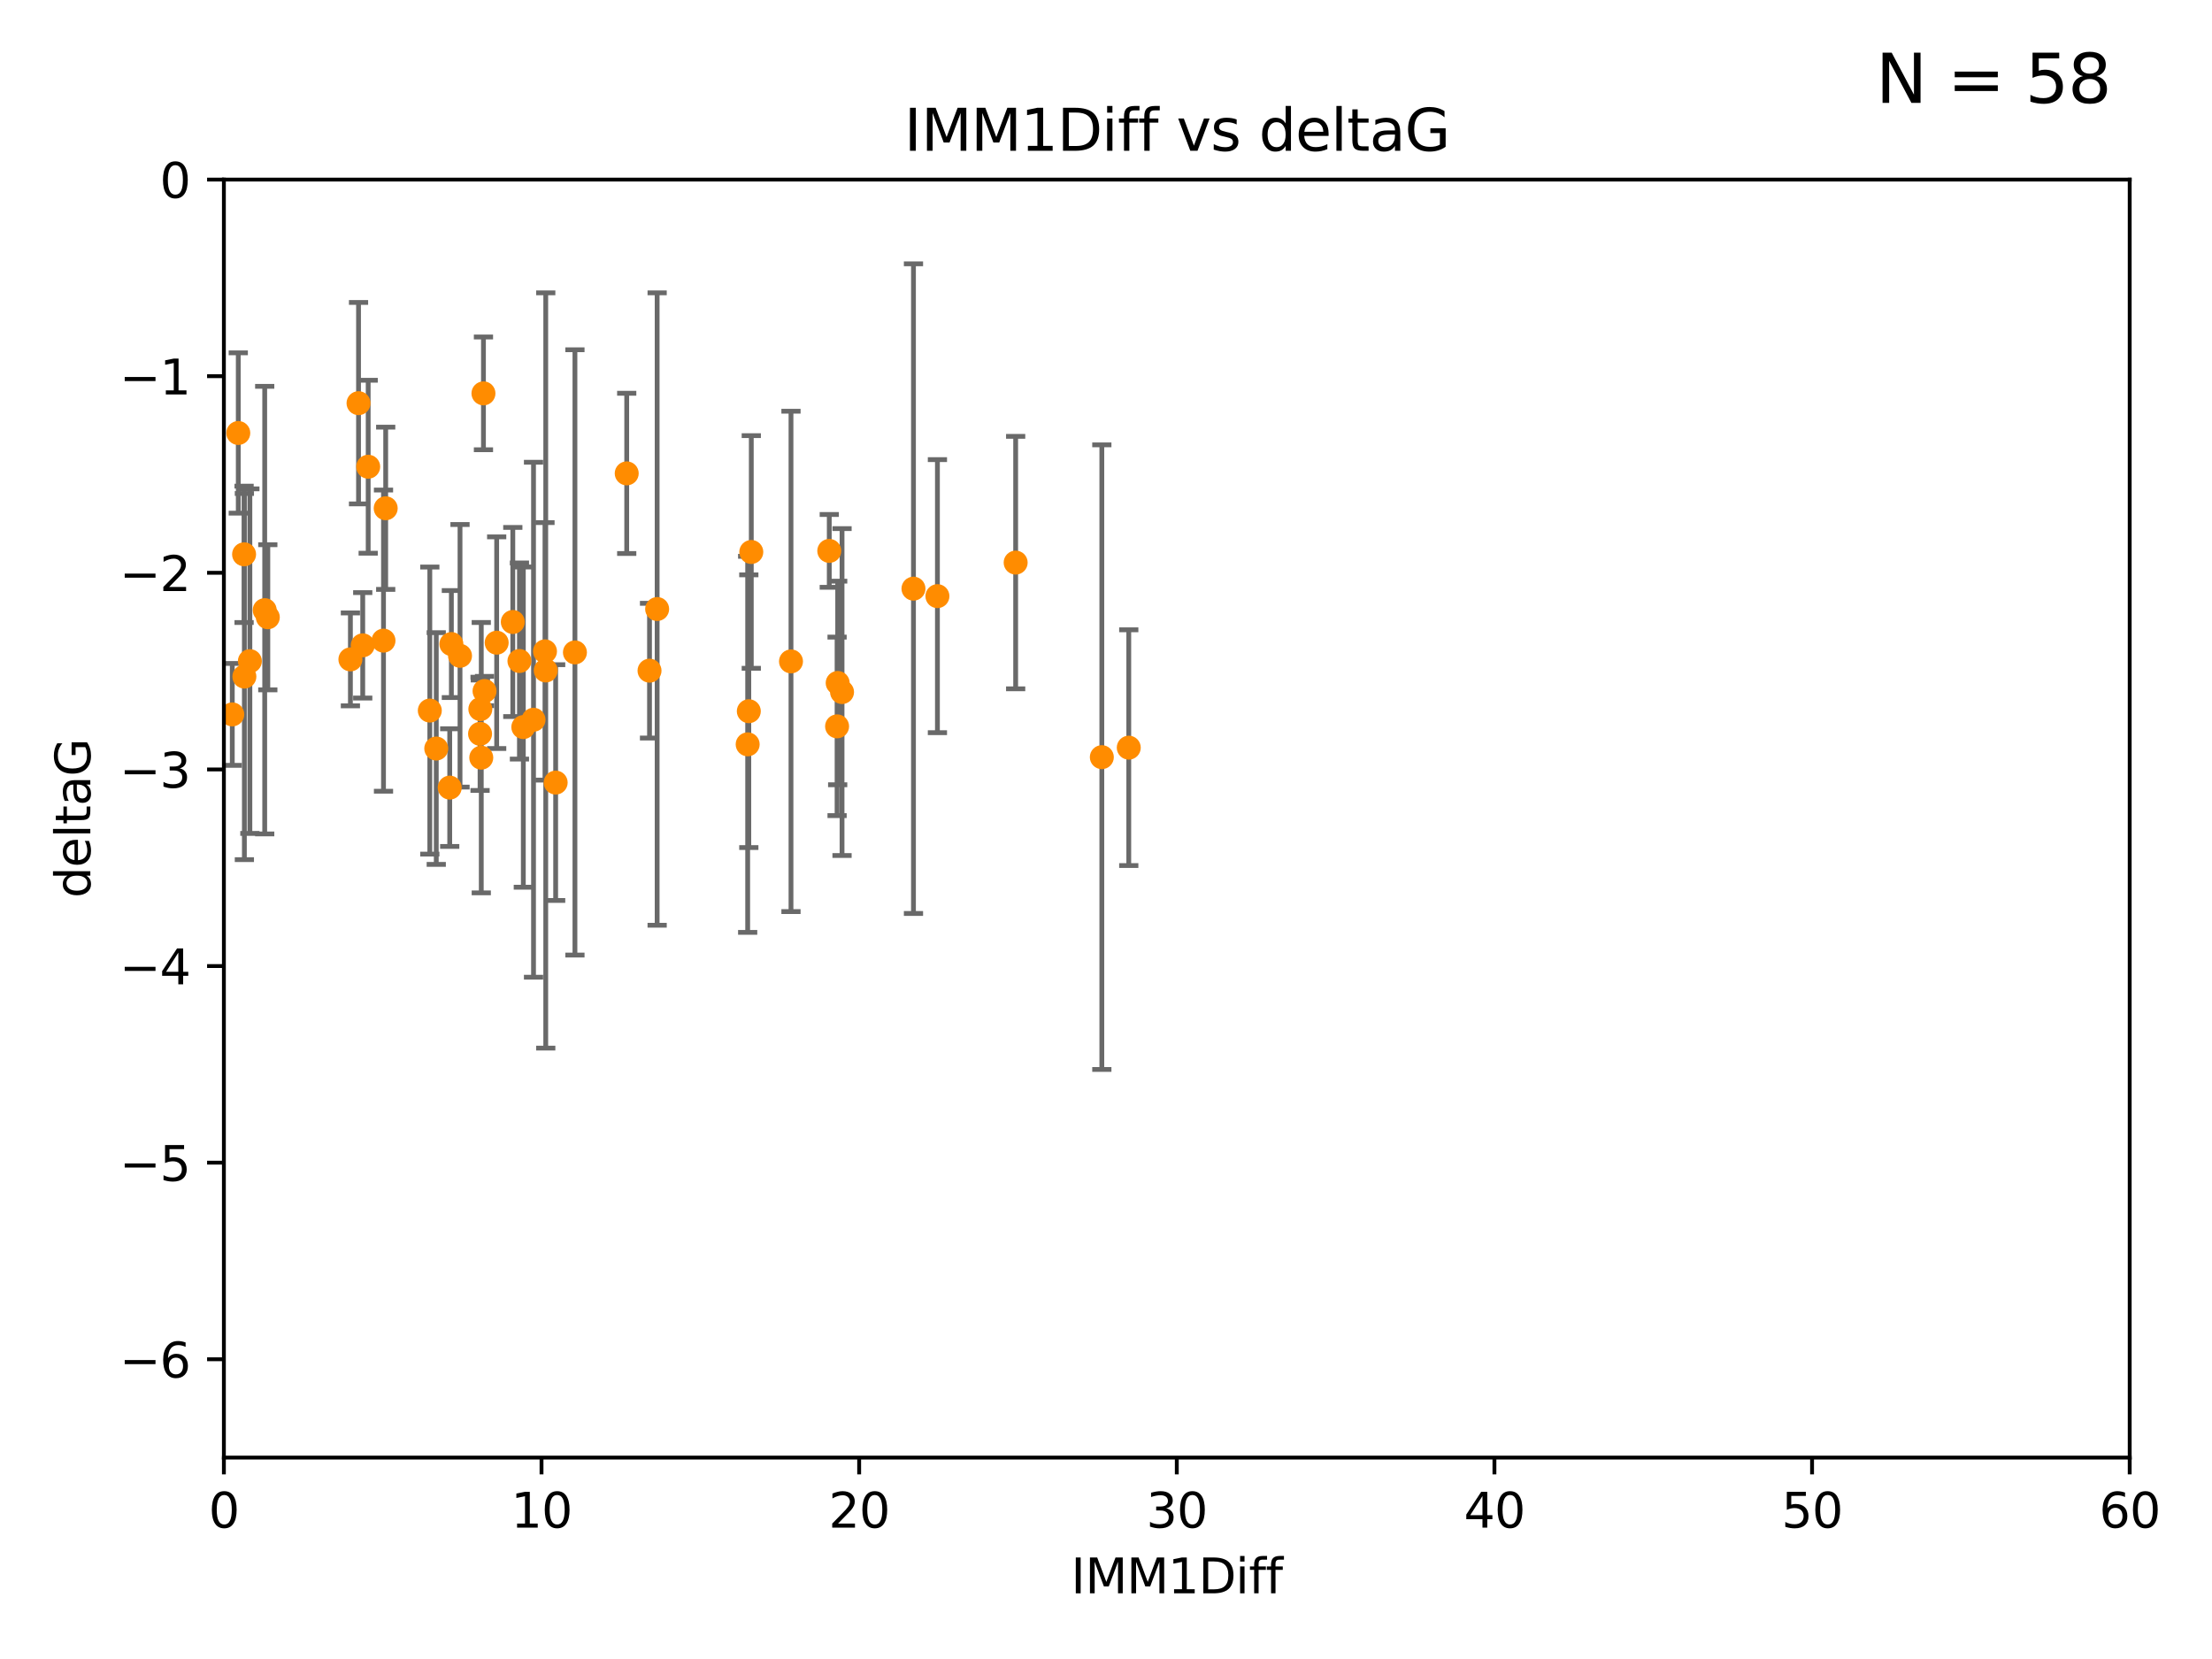 <?xml version="1.0" encoding="utf-8" standalone="no"?>
<!DOCTYPE svg PUBLIC "-//W3C//DTD SVG 1.1//EN"
  "http://www.w3.org/Graphics/SVG/1.1/DTD/svg11.dtd">
<svg xmlns:xlink="http://www.w3.org/1999/xlink" width="460.8pt" height="345.6pt" viewBox="0 0 460.8 345.6" xmlns="http://www.w3.org/2000/svg" version="1.1">
 <defs>
  <style type="text/css">*{stroke-linejoin: round; stroke-linecap: butt}</style>
 </defs>
 <g id="figure_1">
  <g id="patch_1">
   <path d="M 0 345.6 
L 460.8 345.6 
L 460.8 0 
L 0 0 
z
" style="fill: #ffffff"/>
  </g>
  <g id="axes_1">
   <g id="patch_2">
    <path d="M 46.64 303.64 
L 443.655 303.64 
L 443.655 37.411 
L 46.64 37.411 
z
" style="fill: #ffffff"/>
   </g>
   <g id="PathCollection_1">
    <defs>
     <path id="m5d2dff5442" d="M 0 1.118 
C 0.297 1.118 0.581 1 0.791 0.791 
C 1 0.581 1.118 0.297 1.118 0 
C 1.118 -0.297 1 -0.581 0.791 -0.791 
C 0.581 -1 0.297 -1.118 0 -1.118 
C -0.297 -1.118 -0.581 -1 -0.791 -0.791 
C -1 -0.581 -1.118 -0.297 -1.118 0 
C -1.118 0.297 -1 0.581 -0.791 0.791 
C -0.581 1 -0.297 1.118 0 1.118 
z
" style="stroke: #ff8c00"/>
    </defs>
    <g clip-path="url(#pe37914b012)">
     <use xlink:href="#m5d2dff5442" x="48.387" y="148.823" style="fill: #ff8c00; stroke: #ff8c00"/>
     <use xlink:href="#m5d2dff5442" x="50.908" y="140.944" style="fill: #ff8c00; stroke: #ff8c00"/>
     <use xlink:href="#m5d2dff5442" x="72.995" y="137.361" style="fill: #ff8c00; stroke: #ff8c00"/>
     <use xlink:href="#m5d2dff5442" x="20.556" y="90.356" style="fill: #ff8c00; stroke: #ff8c00"/>
     <use xlink:href="#m5d2dff5442" x="55.791" y="128.589" style="fill: #ff8c00; stroke: #ff8c00"/>
     <use xlink:href="#m5d2dff5442" x="79.89" y="133.454" style="fill: #ff8c00; stroke: #ff8c00"/>
     <use xlink:href="#m5d2dff5442" x="36.721" y="122.636" style="fill: #ff8c00; stroke: #ff8c00"/>
     <use xlink:href="#m5d2dff5442" x="113.53" y="135.686" style="fill: #ff8c00; stroke: #ff8c00"/>
     <use xlink:href="#m5d2dff5442" x="28.364" y="144.443" style="fill: #ff8c00; stroke: #ff8c00"/>
     <use xlink:href="#m5d2dff5442" x="26.214" y="114.764" style="fill: #ff8c00; stroke: #ff8c00"/>
     <use xlink:href="#m5d2dff5442" x="50.848" y="115.476" style="fill: #ff8c00; stroke: #ff8c00"/>
     <use xlink:href="#m5d2dff5442" x="35.57" y="125.733" style="fill: #ff8c00; stroke: #ff8c00"/>
     <use xlink:href="#m5d2dff5442" x="95.83" y="136.616" style="fill: #ff8c00; stroke: #ff8c00"/>
     <use xlink:href="#m5d2dff5442" x="43.193" y="139.482" style="fill: #ff8c00; stroke: #ff8c00"/>
     <use xlink:href="#m5d2dff5442" x="29.734" y="85.045" style="fill: #ff8c00; stroke: #ff8c00"/>
     <use xlink:href="#m5d2dff5442" x="23.084" y="80.094" style="fill: #ff8c00; stroke: #ff8c00"/>
     <use xlink:href="#m5d2dff5442" x="100.257" y="157.835" style="fill: #ff8c00; stroke: #ff8c00"/>
     <use xlink:href="#m5d2dff5442" x="74.689" y="83.988" style="fill: #ff8c00; stroke: #ff8c00"/>
     <use xlink:href="#m5d2dff5442" x="76.701" y="97.228" style="fill: #ff8c00; stroke: #ff8c00"/>
     <use xlink:href="#m5d2dff5442" x="136.895" y="126.872" style="fill: #ff8c00; stroke: #ff8c00"/>
     <use xlink:href="#m5d2dff5442" x="89.537" y="148.023" style="fill: #ff8c00; stroke: #ff8c00"/>
     <use xlink:href="#m5d2dff5442" x="55.143" y="127.102" style="fill: #ff8c00; stroke: #ff8c00"/>
     <use xlink:href="#m5d2dff5442" x="41.505" y="114.66" style="fill: #ff8c00; stroke: #ff8c00"/>
     <use xlink:href="#m5d2dff5442" x="80.347" y="105.883" style="fill: #ff8c00; stroke: #ff8c00"/>
     <use xlink:href="#m5d2dff5442" x="75.563" y="134.434" style="fill: #ff8c00; stroke: #ff8c00"/>
     <use xlink:href="#m5d2dff5442" x="135.307" y="139.714" style="fill: #ff8c00; stroke: #ff8c00"/>
     <use xlink:href="#m5d2dff5442" x="94.03" y="134.166" style="fill: #ff8c00; stroke: #ff8c00"/>
     <use xlink:href="#m5d2dff5442" x="109.018" y="151.468" style="fill: #ff8c00; stroke: #ff8c00"/>
     <use xlink:href="#m5d2dff5442" x="49.637" y="90.2" style="fill: #ff8c00; stroke: #ff8c00"/>
     <use xlink:href="#m5d2dff5442" x="100.713" y="81.947" style="fill: #ff8c00; stroke: #ff8c00"/>
     <use xlink:href="#m5d2dff5442" x="100.005" y="152.872" style="fill: #ff8c00; stroke: #ff8c00"/>
     <use xlink:href="#m5d2dff5442" x="42.822" y="122.845" style="fill: #ff8c00; stroke: #ff8c00"/>
     <use xlink:href="#m5d2dff5442" x="52.053" y="137.728" style="fill: #ff8c00; stroke: #ff8c00"/>
     <use xlink:href="#m5d2dff5442" x="108.21" y="137.699" style="fill: #ff8c00; stroke: #ff8c00"/>
     <use xlink:href="#m5d2dff5442" x="175.412" y="144.168" style="fill: #ff8c00; stroke: #ff8c00"/>
     <use xlink:href="#m5d2dff5442" x="90.881" y="155.934" style="fill: #ff8c00; stroke: #ff8c00"/>
     <use xlink:href="#m5d2dff5442" x="119.77" y="135.909" style="fill: #ff8c00; stroke: #ff8c00"/>
     <use xlink:href="#m5d2dff5442" x="164.778" y="137.783" style="fill: #ff8c00; stroke: #ff8c00"/>
     <use xlink:href="#m5d2dff5442" x="115.754" y="163.027" style="fill: #ff8c00; stroke: #ff8c00"/>
     <use xlink:href="#m5d2dff5442" x="93.686" y="164.072" style="fill: #ff8c00; stroke: #ff8c00"/>
     <use xlink:href="#m5d2dff5442" x="113.689" y="139.672" style="fill: #ff8c00; stroke: #ff8c00"/>
     <use xlink:href="#m5d2dff5442" x="130.556" y="98.614" style="fill: #ff8c00; stroke: #ff8c00"/>
     <use xlink:href="#m5d2dff5442" x="103.466" y="133.882" style="fill: #ff8c00; stroke: #ff8c00"/>
     <use xlink:href="#m5d2dff5442" x="100.94" y="143.954" style="fill: #ff8c00; stroke: #ff8c00"/>
     <use xlink:href="#m5d2dff5442" x="156.507" y="114.987" style="fill: #ff8c00; stroke: #ff8c00"/>
     <use xlink:href="#m5d2dff5442" x="111.142" y="149.934" style="fill: #ff8c00; stroke: #ff8c00"/>
     <use xlink:href="#m5d2dff5442" x="100.065" y="147.722" style="fill: #ff8c00; stroke: #ff8c00"/>
     <use xlink:href="#m5d2dff5442" x="155.991" y="148.158" style="fill: #ff8c00; stroke: #ff8c00"/>
     <use xlink:href="#m5d2dff5442" x="174.38" y="151.313" style="fill: #ff8c00; stroke: #ff8c00"/>
     <use xlink:href="#m5d2dff5442" x="155.753" y="155.059" style="fill: #ff8c00; stroke: #ff8c00"/>
     <use xlink:href="#m5d2dff5442" x="174.505" y="142.274" style="fill: #ff8c00; stroke: #ff8c00"/>
     <use xlink:href="#m5d2dff5442" x="106.827" y="129.571" style="fill: #ff8c00; stroke: #ff8c00"/>
     <use xlink:href="#m5d2dff5442" x="172.752" y="114.763" style="fill: #ff8c00; stroke: #ff8c00"/>
     <use xlink:href="#m5d2dff5442" x="235.143" y="155.752" style="fill: #ff8c00; stroke: #ff8c00"/>
     <use xlink:href="#m5d2dff5442" x="190.293" y="122.627" style="fill: #ff8c00; stroke: #ff8c00"/>
     <use xlink:href="#m5d2dff5442" x="195.282" y="124.187" style="fill: #ff8c00; stroke: #ff8c00"/>
     <use xlink:href="#m5d2dff5442" x="211.58" y="117.198" style="fill: #ff8c00; stroke: #ff8c00"/>
     <use xlink:href="#m5d2dff5442" x="229.532" y="157.729" style="fill: #ff8c00; stroke: #ff8c00"/>
    </g>
   </g>
   <g id="matplotlib.axis_1">
    <g id="xtick_1">
     <g id="line2d_1">
      <defs>
       <path id="m023c9c29c7" d="M 0 0 
L 0 3.5 
" style="stroke: #000000; stroke-width: 0.8"/>
      </defs>
      <g>
       <use xlink:href="#m023c9c29c7" x="46.64" y="303.64" style="stroke: #000000; stroke-width: 0.8"/>
      </g>
     </g>
     <g id="text_1">
      <!-- 0 -->
      <g transform="translate(43.459 318.238)scale(0.1 -0.1)">
       <defs>
        <path id="DejaVuSans-30" d="M 2034 4250 
Q 1547 4250 1301 3770 
Q 1056 3291 1056 2328 
Q 1056 1369 1301 889 
Q 1547 409 2034 409 
Q 2525 409 2770 889 
Q 3016 1369 3016 2328 
Q 3016 3291 2770 3770 
Q 2525 4250 2034 4250 
z
M 2034 4750 
Q 2819 4750 3233 4129 
Q 3647 3509 3647 2328 
Q 3647 1150 3233 529 
Q 2819 -91 2034 -91 
Q 1250 -91 836 529 
Q 422 1150 422 2328 
Q 422 3509 836 4129 
Q 1250 4750 2034 4750 
z
" transform="scale(0.016)"/>
       </defs>
       <use xlink:href="#DejaVuSans-30"/>
      </g>
     </g>
    </g>
    <g id="xtick_2">
     <g id="line2d_2">
      <g>
       <use xlink:href="#m023c9c29c7" x="112.809" y="303.64" style="stroke: #000000; stroke-width: 0.8"/>
      </g>
     </g>
     <g id="text_2">
      <!-- 10 -->
      <g transform="translate(106.447 318.238)scale(0.1 -0.1)">
       <defs>
        <path id="DejaVuSans-31" d="M 794 531 
L 1825 531 
L 1825 4091 
L 703 3866 
L 703 4441 
L 1819 4666 
L 2450 4666 
L 2450 531 
L 3481 531 
L 3481 0 
L 794 0 
L 794 531 
z
" transform="scale(0.016)"/>
       </defs>
       <use xlink:href="#DejaVuSans-31"/>
       <use xlink:href="#DejaVuSans-30" x="63.623"/>
      </g>
     </g>
    </g>
    <g id="xtick_3">
     <g id="line2d_3">
      <g>
       <use xlink:href="#m023c9c29c7" x="178.978" y="303.64" style="stroke: #000000; stroke-width: 0.8"/>
      </g>
     </g>
     <g id="text_3">
      <!-- 20 -->
      <g transform="translate(172.616 318.238)scale(0.1 -0.1)">
       <defs>
        <path id="DejaVuSans-32" d="M 1228 531 
L 3431 531 
L 3431 0 
L 469 0 
L 469 531 
Q 828 903 1448 1529 
Q 2069 2156 2228 2338 
Q 2531 2678 2651 2914 
Q 2772 3150 2772 3378 
Q 2772 3750 2511 3984 
Q 2250 4219 1831 4219 
Q 1534 4219 1204 4116 
Q 875 4013 500 3803 
L 500 4441 
Q 881 4594 1212 4672 
Q 1544 4750 1819 4750 
Q 2544 4750 2975 4387 
Q 3406 4025 3406 3419 
Q 3406 3131 3298 2873 
Q 3191 2616 2906 2266 
Q 2828 2175 2409 1742 
Q 1991 1309 1228 531 
z
" transform="scale(0.016)"/>
       </defs>
       <use xlink:href="#DejaVuSans-32"/>
       <use xlink:href="#DejaVuSans-30" x="63.623"/>
      </g>
     </g>
    </g>
    <g id="xtick_4">
     <g id="line2d_4">
      <g>
       <use xlink:href="#m023c9c29c7" x="245.148" y="303.64" style="stroke: #000000; stroke-width: 0.8"/>
      </g>
     </g>
     <g id="text_4">
      <!-- 30 -->
      <g transform="translate(238.785 318.238)scale(0.1 -0.1)">
       <defs>
        <path id="DejaVuSans-33" d="M 2597 2516 
Q 3050 2419 3304 2112 
Q 3559 1806 3559 1356 
Q 3559 666 3084 287 
Q 2609 -91 1734 -91 
Q 1441 -91 1130 -33 
Q 819 25 488 141 
L 488 750 
Q 750 597 1062 519 
Q 1375 441 1716 441 
Q 2309 441 2620 675 
Q 2931 909 2931 1356 
Q 2931 1769 2642 2001 
Q 2353 2234 1838 2234 
L 1294 2234 
L 1294 2753 
L 1863 2753 
Q 2328 2753 2575 2939 
Q 2822 3125 2822 3475 
Q 2822 3834 2567 4026 
Q 2313 4219 1838 4219 
Q 1578 4219 1281 4162 
Q 984 4106 628 3988 
L 628 4550 
Q 988 4650 1302 4700 
Q 1616 4750 1894 4750 
Q 2613 4750 3031 4423 
Q 3450 4097 3450 3541 
Q 3450 3153 3228 2886 
Q 3006 2619 2597 2516 
z
" transform="scale(0.016)"/>
       </defs>
       <use xlink:href="#DejaVuSans-33"/>
       <use xlink:href="#DejaVuSans-30" x="63.623"/>
      </g>
     </g>
    </g>
    <g id="xtick_5">
     <g id="line2d_5">
      <g>
       <use xlink:href="#m023c9c29c7" x="311.317" y="303.64" style="stroke: #000000; stroke-width: 0.8"/>
      </g>
     </g>
     <g id="text_5">
      <!-- 40 -->
      <g transform="translate(304.954 318.238)scale(0.1 -0.1)">
       <defs>
        <path id="DejaVuSans-34" d="M 2419 4116 
L 825 1625 
L 2419 1625 
L 2419 4116 
z
M 2253 4666 
L 3047 4666 
L 3047 1625 
L 3713 1625 
L 3713 1100 
L 3047 1100 
L 3047 0 
L 2419 0 
L 2419 1100 
L 313 1100 
L 313 1709 
L 2253 4666 
z
" transform="scale(0.016)"/>
       </defs>
       <use xlink:href="#DejaVuSans-34"/>
       <use xlink:href="#DejaVuSans-30" x="63.623"/>
      </g>
     </g>
    </g>
    <g id="xtick_6">
     <g id="line2d_6">
      <g>
       <use xlink:href="#m023c9c29c7" x="377.486" y="303.64" style="stroke: #000000; stroke-width: 0.8"/>
      </g>
     </g>
     <g id="text_6">
      <!-- 50 -->
      <g transform="translate(371.123 318.238)scale(0.1 -0.1)">
       <defs>
        <path id="DejaVuSans-35" d="M 691 4666 
L 3169 4666 
L 3169 4134 
L 1269 4134 
L 1269 2991 
Q 1406 3038 1543 3061 
Q 1681 3084 1819 3084 
Q 2600 3084 3056 2656 
Q 3513 2228 3513 1497 
Q 3513 744 3044 326 
Q 2575 -91 1722 -91 
Q 1428 -91 1123 -41 
Q 819 9 494 109 
L 494 744 
Q 775 591 1075 516 
Q 1375 441 1709 441 
Q 2250 441 2565 725 
Q 2881 1009 2881 1497 
Q 2881 1984 2565 2268 
Q 2250 2553 1709 2553 
Q 1456 2553 1204 2497 
Q 953 2441 691 2322 
L 691 4666 
z
" transform="scale(0.016)"/>
       </defs>
       <use xlink:href="#DejaVuSans-35"/>
       <use xlink:href="#DejaVuSans-30" x="63.623"/>
      </g>
     </g>
    </g>
    <g id="xtick_7">
     <g id="line2d_7">
      <g>
       <use xlink:href="#m023c9c29c7" x="443.655" y="303.64" style="stroke: #000000; stroke-width: 0.8"/>
      </g>
     </g>
     <g id="text_7">
      <!-- 60 -->
      <g transform="translate(437.293 318.238)scale(0.1 -0.1)">
       <defs>
        <path id="DejaVuSans-36" d="M 2113 2584 
Q 1688 2584 1439 2293 
Q 1191 2003 1191 1497 
Q 1191 994 1439 701 
Q 1688 409 2113 409 
Q 2538 409 2786 701 
Q 3034 994 3034 1497 
Q 3034 2003 2786 2293 
Q 2538 2584 2113 2584 
z
M 3366 4563 
L 3366 3988 
Q 3128 4100 2886 4159 
Q 2644 4219 2406 4219 
Q 1781 4219 1451 3797 
Q 1122 3375 1075 2522 
Q 1259 2794 1537 2939 
Q 1816 3084 2150 3084 
Q 2853 3084 3261 2657 
Q 3669 2231 3669 1497 
Q 3669 778 3244 343 
Q 2819 -91 2113 -91 
Q 1303 -91 875 529 
Q 447 1150 447 2328 
Q 447 3434 972 4092 
Q 1497 4750 2381 4750 
Q 2619 4750 2861 4703 
Q 3103 4656 3366 4563 
z
" transform="scale(0.016)"/>
       </defs>
       <use xlink:href="#DejaVuSans-36"/>
       <use xlink:href="#DejaVuSans-30" x="63.623"/>
      </g>
     </g>
    </g>
    <g id="text_8">
     <!-- IMM1Diff -->
     <g transform="translate(223.104 331.917)scale(0.1 -0.1)">
      <defs>
       <path id="DejaVuSans-49" d="M 628 4666 
L 1259 4666 
L 1259 0 
L 628 0 
L 628 4666 
z
" transform="scale(0.016)"/>
       <path id="DejaVuSans-4d" d="M 628 4666 
L 1569 4666 
L 2759 1491 
L 3956 4666 
L 4897 4666 
L 4897 0 
L 4281 0 
L 4281 4097 
L 3078 897 
L 2444 897 
L 1241 4097 
L 1241 0 
L 628 0 
L 628 4666 
z
" transform="scale(0.016)"/>
       <path id="DejaVuSans-44" d="M 1259 4147 
L 1259 519 
L 2022 519 
Q 2988 519 3436 956 
Q 3884 1394 3884 2338 
Q 3884 3275 3436 3711 
Q 2988 4147 2022 4147 
L 1259 4147 
z
M 628 4666 
L 1925 4666 
Q 3281 4666 3915 4102 
Q 4550 3538 4550 2338 
Q 4550 1131 3912 565 
Q 3275 0 1925 0 
L 628 0 
L 628 4666 
z
" transform="scale(0.016)"/>
       <path id="DejaVuSans-69" d="M 603 3500 
L 1178 3500 
L 1178 0 
L 603 0 
L 603 3500 
z
M 603 4863 
L 1178 4863 
L 1178 4134 
L 603 4134 
L 603 4863 
z
" transform="scale(0.016)"/>
       <path id="DejaVuSans-66" d="M 2375 4863 
L 2375 4384 
L 1825 4384 
Q 1516 4384 1395 4259 
Q 1275 4134 1275 3809 
L 1275 3500 
L 2222 3500 
L 2222 3053 
L 1275 3053 
L 1275 0 
L 697 0 
L 697 3053 
L 147 3053 
L 147 3500 
L 697 3500 
L 697 3744 
Q 697 4328 969 4595 
Q 1241 4863 1831 4863 
L 2375 4863 
z
" transform="scale(0.016)"/>
      </defs>
      <use xlink:href="#DejaVuSans-49"/>
      <use xlink:href="#DejaVuSans-4d" x="29.492"/>
      <use xlink:href="#DejaVuSans-4d" x="115.771"/>
      <use xlink:href="#DejaVuSans-31" x="202.051"/>
      <use xlink:href="#DejaVuSans-44" x="265.674"/>
      <use xlink:href="#DejaVuSans-69" x="342.676"/>
      <use xlink:href="#DejaVuSans-66" x="370.459"/>
      <use xlink:href="#DejaVuSans-66" x="405.664"/>
     </g>
    </g>
   </g>
   <g id="matplotlib.axis_2">
    <g id="ytick_1">
     <g id="line2d_8">
      <defs>
       <path id="m2fd8291738" d="M 0 0 
L -3.5 0 
" style="stroke: #000000; stroke-width: 0.8"/>
      </defs>
      <g>
       <use xlink:href="#m2fd8291738" x="46.64" y="283.161" style="stroke: #000000; stroke-width: 0.8"/>
      </g>
     </g>
     <g id="text_9">
      <!-- −6 -->
      <g transform="translate(24.898 286.96)scale(0.1 -0.1)">
       <defs>
        <path id="DejaVuSans-2212" d="M 678 2272 
L 4684 2272 
L 4684 1741 
L 678 1741 
L 678 2272 
z
" transform="scale(0.016)"/>
       </defs>
       <use xlink:href="#DejaVuSans-2212"/>
       <use xlink:href="#DejaVuSans-36" x="83.789"/>
      </g>
     </g>
    </g>
    <g id="ytick_2">
     <g id="line2d_9">
      <g>
       <use xlink:href="#m2fd8291738" x="46.64" y="242.203" style="stroke: #000000; stroke-width: 0.8"/>
      </g>
     </g>
     <g id="text_10">
      <!-- −5 -->
      <g transform="translate(24.898 246.002)scale(0.1 -0.1)">
       <use xlink:href="#DejaVuSans-2212"/>
       <use xlink:href="#DejaVuSans-35" x="83.789"/>
      </g>
     </g>
    </g>
    <g id="ytick_3">
     <g id="line2d_10">
      <g>
       <use xlink:href="#m2fd8291738" x="46.64" y="201.244" style="stroke: #000000; stroke-width: 0.8"/>
      </g>
     </g>
     <g id="text_11">
      <!-- −4 -->
      <g transform="translate(24.898 205.044)scale(0.1 -0.1)">
       <use xlink:href="#DejaVuSans-2212"/>
       <use xlink:href="#DejaVuSans-34" x="83.789"/>
      </g>
     </g>
    </g>
    <g id="ytick_4">
     <g id="line2d_11">
      <g>
       <use xlink:href="#m2fd8291738" x="46.64" y="160.286" style="stroke: #000000; stroke-width: 0.8"/>
      </g>
     </g>
     <g id="text_12">
      <!-- −3 -->
      <g transform="translate(24.898 164.085)scale(0.1 -0.1)">
       <use xlink:href="#DejaVuSans-2212"/>
       <use xlink:href="#DejaVuSans-33" x="83.789"/>
      </g>
     </g>
    </g>
    <g id="ytick_5">
     <g id="line2d_12">
      <g>
       <use xlink:href="#m2fd8291738" x="46.64" y="119.328" style="stroke: #000000; stroke-width: 0.8"/>
      </g>
     </g>
     <g id="text_13">
      <!-- −2 -->
      <g transform="translate(24.898 123.127)scale(0.1 -0.1)">
       <use xlink:href="#DejaVuSans-2212"/>
       <use xlink:href="#DejaVuSans-32" x="83.789"/>
      </g>
     </g>
    </g>
    <g id="ytick_6">
     <g id="line2d_13">
      <g>
       <use xlink:href="#m2fd8291738" x="46.64" y="78.369" style="stroke: #000000; stroke-width: 0.8"/>
      </g>
     </g>
     <g id="text_14">
      <!-- −1 -->
      <g transform="translate(24.898 82.169)scale(0.1 -0.1)">
       <use xlink:href="#DejaVuSans-2212"/>
       <use xlink:href="#DejaVuSans-31" x="83.789"/>
      </g>
     </g>
    </g>
    <g id="ytick_7">
     <g id="line2d_14">
      <g>
       <use xlink:href="#m2fd8291738" x="46.64" y="37.411" style="stroke: #000000; stroke-width: 0.8"/>
      </g>
     </g>
     <g id="text_15">
      <!-- 0 -->
      <g transform="translate(33.278 41.21)scale(0.1 -0.1)">
       <use xlink:href="#DejaVuSans-30"/>
      </g>
     </g>
    </g>
    <g id="text_16">
     <!-- deltaG -->
     <g transform="translate(18.818 187.064)rotate(-90)scale(0.1 -0.1)">
      <defs>
       <path id="DejaVuSans-64" d="M 2906 2969 
L 2906 4863 
L 3481 4863 
L 3481 0 
L 2906 0 
L 2906 525 
Q 2725 213 2448 61 
Q 2172 -91 1784 -91 
Q 1150 -91 751 415 
Q 353 922 353 1747 
Q 353 2572 751 3078 
Q 1150 3584 1784 3584 
Q 2172 3584 2448 3432 
Q 2725 3281 2906 2969 
z
M 947 1747 
Q 947 1113 1208 752 
Q 1469 391 1925 391 
Q 2381 391 2643 752 
Q 2906 1113 2906 1747 
Q 2906 2381 2643 2742 
Q 2381 3103 1925 3103 
Q 1469 3103 1208 2742 
Q 947 2381 947 1747 
z
" transform="scale(0.016)"/>
       <path id="DejaVuSans-65" d="M 3597 1894 
L 3597 1613 
L 953 1613 
Q 991 1019 1311 708 
Q 1631 397 2203 397 
Q 2534 397 2845 478 
Q 3156 559 3463 722 
L 3463 178 
Q 3153 47 2828 -22 
Q 2503 -91 2169 -91 
Q 1331 -91 842 396 
Q 353 884 353 1716 
Q 353 2575 817 3079 
Q 1281 3584 2069 3584 
Q 2775 3584 3186 3129 
Q 3597 2675 3597 1894 
z
M 3022 2063 
Q 3016 2534 2758 2815 
Q 2500 3097 2075 3097 
Q 1594 3097 1305 2825 
Q 1016 2553 972 2059 
L 3022 2063 
z
" transform="scale(0.016)"/>
       <path id="DejaVuSans-6c" d="M 603 4863 
L 1178 4863 
L 1178 0 
L 603 0 
L 603 4863 
z
" transform="scale(0.016)"/>
       <path id="DejaVuSans-74" d="M 1172 4494 
L 1172 3500 
L 2356 3500 
L 2356 3053 
L 1172 3053 
L 1172 1153 
Q 1172 725 1289 603 
Q 1406 481 1766 481 
L 2356 481 
L 2356 0 
L 1766 0 
Q 1100 0 847 248 
Q 594 497 594 1153 
L 594 3053 
L 172 3053 
L 172 3500 
L 594 3500 
L 594 4494 
L 1172 4494 
z
" transform="scale(0.016)"/>
       <path id="DejaVuSans-61" d="M 2194 1759 
Q 1497 1759 1228 1600 
Q 959 1441 959 1056 
Q 959 750 1161 570 
Q 1363 391 1709 391 
Q 2188 391 2477 730 
Q 2766 1069 2766 1631 
L 2766 1759 
L 2194 1759 
z
M 3341 1997 
L 3341 0 
L 2766 0 
L 2766 531 
Q 2569 213 2275 61 
Q 1981 -91 1556 -91 
Q 1019 -91 701 211 
Q 384 513 384 1019 
Q 384 1609 779 1909 
Q 1175 2209 1959 2209 
L 2766 2209 
L 2766 2266 
Q 2766 2663 2505 2880 
Q 2244 3097 1772 3097 
Q 1472 3097 1187 3025 
Q 903 2953 641 2809 
L 641 3341 
Q 956 3463 1253 3523 
Q 1550 3584 1831 3584 
Q 2591 3584 2966 3190 
Q 3341 2797 3341 1997 
z
" transform="scale(0.016)"/>
       <path id="DejaVuSans-47" d="M 3809 666 
L 3809 1919 
L 2778 1919 
L 2778 2438 
L 4434 2438 
L 4434 434 
Q 4069 175 3628 42 
Q 3188 -91 2688 -91 
Q 1594 -91 976 548 
Q 359 1188 359 2328 
Q 359 3472 976 4111 
Q 1594 4750 2688 4750 
Q 3144 4750 3555 4637 
Q 3966 4525 4313 4306 
L 4313 3634 
Q 3963 3931 3569 4081 
Q 3175 4231 2741 4231 
Q 1884 4231 1454 3753 
Q 1025 3275 1025 2328 
Q 1025 1384 1454 906 
Q 1884 428 2741 428 
Q 3075 428 3337 486 
Q 3600 544 3809 666 
z
" transform="scale(0.016)"/>
      </defs>
      <use xlink:href="#DejaVuSans-64"/>
      <use xlink:href="#DejaVuSans-65" x="63.477"/>
      <use xlink:href="#DejaVuSans-6c" x="125"/>
      <use xlink:href="#DejaVuSans-74" x="152.783"/>
      <use xlink:href="#DejaVuSans-61" x="191.992"/>
      <use xlink:href="#DejaVuSans-47" x="253.271"/>
     </g>
    </g>
   </g>
   <g id="LineCollection_1">
    <path d="M 48.387 159.438 
L 48.387 138.209 
" clip-path="url(#pe37914b012)" style="fill: none; stroke: #696969"/>
    <path d="M 50.908 179.078 
L 50.908 102.809 
" clip-path="url(#pe37914b012)" style="fill: none; stroke: #696969"/>
    <path d="M 72.995 147.037 
L 72.995 127.686 
" clip-path="url(#pe37914b012)" style="fill: none; stroke: #696969"/>
    <path d="M 20.556 96.725 
L 20.556 83.987 
" clip-path="url(#pe37914b012)" style="fill: none; stroke: #696969"/>
    <path d="M 55.791 143.707 
L 55.791 113.471 
" clip-path="url(#pe37914b012)" style="fill: none; stroke: #696969"/>
    <path d="M 79.89 164.824 
L 79.89 102.083 
" clip-path="url(#pe37914b012)" style="fill: none; stroke: #696969"/>
    <path d="M 36.721 139.478 
L 36.721 105.794 
" clip-path="url(#pe37914b012)" style="fill: none; stroke: #696969"/>
    <path d="M 113.53 162.509 
L 113.53 108.863 
" clip-path="url(#pe37914b012)" style="fill: none; stroke: #696969"/>
    <path d="M 28.364 200.27 
L 28.364 88.616 
" clip-path="url(#pe37914b012)" style="fill: none; stroke: #696969"/>
    <path d="M 26.214 131.471 
L 26.214 98.056 
" clip-path="url(#pe37914b012)" style="fill: none; stroke: #696969"/>
    <path d="M 50.848 129.683 
L 50.848 101.27 
" clip-path="url(#pe37914b012)" style="fill: none; stroke: #696969"/>
    <path d="M 35.57 143.096 
L 35.57 108.37 
" clip-path="url(#pe37914b012)" style="fill: none; stroke: #696969"/>
    <path d="M 95.83 163.967 
L 95.83 109.266 
" clip-path="url(#pe37914b012)" style="fill: none; stroke: #696969"/>
    <path d="M 43.193 159.744 
L 43.193 119.221 
" clip-path="url(#pe37914b012)" style="fill: none; stroke: #696969"/>
    <path d="M 29.734 105.878 
L 29.734 64.213 
" clip-path="url(#pe37914b012)" style="fill: none; stroke: #696969"/>
    <path d="M 23.084 98.622 
L 23.084 61.566 
" clip-path="url(#pe37914b012)" style="fill: none; stroke: #696969"/>
    <path d="M 100.257 185.993 
L 100.257 129.677 
" clip-path="url(#pe37914b012)" style="fill: none; stroke: #696969"/>
    <path d="M 74.689 104.967 
L 74.689 63.009 
" clip-path="url(#pe37914b012)" style="fill: none; stroke: #696969"/>
    <path d="M 76.701 115.243 
L 76.701 79.213 
" clip-path="url(#pe37914b012)" style="fill: none; stroke: #696969"/>
    <path d="M 136.895 192.742 
L 136.895 61.003 
" clip-path="url(#pe37914b012)" style="fill: none; stroke: #696969"/>
    <path d="M 89.537 177.922 
L 89.537 118.123 
" clip-path="url(#pe37914b012)" style="fill: none; stroke: #696969"/>
    <path d="M 55.143 173.719 
L 55.143 80.484 
" clip-path="url(#pe37914b012)" style="fill: none; stroke: #696969"/>
    <path d="M 41.505 145.895 
L 41.505 83.425 
" clip-path="url(#pe37914b012)" style="fill: none; stroke: #696969"/>
    <path d="M 80.347 122.782 
L 80.347 88.984 
" clip-path="url(#pe37914b012)" style="fill: none; stroke: #696969"/>
    <path d="M 75.563 145.417 
L 75.563 123.45 
" clip-path="url(#pe37914b012)" style="fill: none; stroke: #696969"/>
    <path d="M 135.307 153.746 
L 135.307 125.683 
" clip-path="url(#pe37914b012)" style="fill: none; stroke: #696969"/>
    <path d="M 94.03 145.313 
L 94.03 123.019 
" clip-path="url(#pe37914b012)" style="fill: none; stroke: #696969"/>
    <path d="M 109.018 184.823 
L 109.018 118.113 
" clip-path="url(#pe37914b012)" style="fill: none; stroke: #696969"/>
    <path d="M 49.637 106.903 
L 49.637 73.497 
" clip-path="url(#pe37914b012)" style="fill: none; stroke: #696969"/>
    <path d="M 100.713 93.693 
L 100.713 70.2 
" clip-path="url(#pe37914b012)" style="fill: none; stroke: #696969"/>
    <path d="M 100.005 164.666 
L 100.005 141.078 
" clip-path="url(#pe37914b012)" style="fill: none; stroke: #696969"/>
    <path d="M 42.822 133.693 
L 42.822 111.996 
" clip-path="url(#pe37914b012)" style="fill: none; stroke: #696969"/>
    <path d="M 52.053 173.618 
L 52.053 101.837 
" clip-path="url(#pe37914b012)" style="fill: none; stroke: #696969"/>
    <path d="M 108.21 158.129 
L 108.21 117.269 
" clip-path="url(#pe37914b012)" style="fill: none; stroke: #696969"/>
    <path d="M 175.412 178.218 
L 175.412 110.118 
" clip-path="url(#pe37914b012)" style="fill: none; stroke: #696969"/>
    <path d="M 90.881 180.07 
L 90.881 131.798 
" clip-path="url(#pe37914b012)" style="fill: none; stroke: #696969"/>
    <path d="M 119.77 198.955 
L 119.77 72.863 
" clip-path="url(#pe37914b012)" style="fill: none; stroke: #696969"/>
    <path d="M 164.778 189.901 
L 164.778 85.666 
" clip-path="url(#pe37914b012)" style="fill: none; stroke: #696969"/>
    <path d="M 115.754 187.583 
L 115.754 138.47 
" clip-path="url(#pe37914b012)" style="fill: none; stroke: #696969"/>
    <path d="M 93.686 176.324 
L 93.686 151.82 
" clip-path="url(#pe37914b012)" style="fill: none; stroke: #696969"/>
    <path d="M 113.689 218.336 
L 113.689 61.008 
" clip-path="url(#pe37914b012)" style="fill: none; stroke: #696969"/>
    <path d="M 130.556 115.307 
L 130.556 81.922 
" clip-path="url(#pe37914b012)" style="fill: none; stroke: #696969"/>
    <path d="M 103.466 155.925 
L 103.466 111.839 
" clip-path="url(#pe37914b012)" style="fill: none; stroke: #696969"/>
    <path d="M 100.94 147.011 
L 100.94 140.897 
" clip-path="url(#pe37914b012)" style="fill: none; stroke: #696969"/>
    <path d="M 156.507 139.218 
L 156.507 90.757 
" clip-path="url(#pe37914b012)" style="fill: none; stroke: #696969"/>
    <path d="M 111.142 203.572 
L 111.142 96.296 
" clip-path="url(#pe37914b012)" style="fill: none; stroke: #696969"/>
    <path d="M 100.065 153.777 
L 100.065 141.666 
" clip-path="url(#pe37914b012)" style="fill: none; stroke: #696969"/>
    <path d="M 155.991 176.564 
L 155.991 119.753 
" clip-path="url(#pe37914b012)" style="fill: none; stroke: #696969"/>
    <path d="M 174.38 169.905 
L 174.38 132.721 
" clip-path="url(#pe37914b012)" style="fill: none; stroke: #696969"/>
    <path d="M 155.753 194.233 
L 155.753 115.886 
" clip-path="url(#pe37914b012)" style="fill: none; stroke: #696969"/>
    <path d="M 174.505 163.48 
L 174.505 121.068 
" clip-path="url(#pe37914b012)" style="fill: none; stroke: #696969"/>
    <path d="M 106.827 149.267 
L 106.827 109.876 
" clip-path="url(#pe37914b012)" style="fill: none; stroke: #696969"/>
    <path d="M 172.752 122.348 
L 172.752 107.178 
" clip-path="url(#pe37914b012)" style="fill: none; stroke: #696969"/>
    <path d="M 235.143 180.306 
L 235.143 131.198 
" clip-path="url(#pe37914b012)" style="fill: none; stroke: #696969"/>
    <path d="M 190.293 190.293 
L 190.293 54.962 
" clip-path="url(#pe37914b012)" style="fill: none; stroke: #696969"/>
    <path d="M 195.282 152.628 
L 195.282 95.746 
" clip-path="url(#pe37914b012)" style="fill: none; stroke: #696969"/>
    <path d="M 211.58 143.493 
L 211.58 90.904 
" clip-path="url(#pe37914b012)" style="fill: none; stroke: #696969"/>
    <path d="M 229.532 222.785 
L 229.532 92.673 
" clip-path="url(#pe37914b012)" style="fill: none; stroke: #696969"/>
   </g>
   <g id="line2d_15">
    <defs>
     <path id="m7374e7527b" d="M 2 0 
L -2 -0 
" style="stroke: #696969"/>
    </defs>
    <g clip-path="url(#pe37914b012)">
     <use xlink:href="#m7374e7527b" x="48.387" y="159.438" style="fill: #696969; stroke: #696969"/>
     <use xlink:href="#m7374e7527b" x="50.908" y="179.078" style="fill: #696969; stroke: #696969"/>
     <use xlink:href="#m7374e7527b" x="72.995" y="147.037" style="fill: #696969; stroke: #696969"/>
     <use xlink:href="#m7374e7527b" x="20.556" y="96.725" style="fill: #696969; stroke: #696969"/>
     <use xlink:href="#m7374e7527b" x="55.791" y="143.707" style="fill: #696969; stroke: #696969"/>
     <use xlink:href="#m7374e7527b" x="79.89" y="164.824" style="fill: #696969; stroke: #696969"/>
     <use xlink:href="#m7374e7527b" x="36.721" y="139.478" style="fill: #696969; stroke: #696969"/>
     <use xlink:href="#m7374e7527b" x="113.53" y="162.509" style="fill: #696969; stroke: #696969"/>
     <use xlink:href="#m7374e7527b" x="28.364" y="200.27" style="fill: #696969; stroke: #696969"/>
     <use xlink:href="#m7374e7527b" x="26.214" y="131.471" style="fill: #696969; stroke: #696969"/>
     <use xlink:href="#m7374e7527b" x="50.848" y="129.683" style="fill: #696969; stroke: #696969"/>
     <use xlink:href="#m7374e7527b" x="35.57" y="143.096" style="fill: #696969; stroke: #696969"/>
     <use xlink:href="#m7374e7527b" x="95.83" y="163.967" style="fill: #696969; stroke: #696969"/>
     <use xlink:href="#m7374e7527b" x="43.193" y="159.744" style="fill: #696969; stroke: #696969"/>
     <use xlink:href="#m7374e7527b" x="29.734" y="105.878" style="fill: #696969; stroke: #696969"/>
     <use xlink:href="#m7374e7527b" x="23.084" y="98.622" style="fill: #696969; stroke: #696969"/>
     <use xlink:href="#m7374e7527b" x="100.257" y="185.993" style="fill: #696969; stroke: #696969"/>
     <use xlink:href="#m7374e7527b" x="74.689" y="104.967" style="fill: #696969; stroke: #696969"/>
     <use xlink:href="#m7374e7527b" x="76.701" y="115.243" style="fill: #696969; stroke: #696969"/>
     <use xlink:href="#m7374e7527b" x="136.895" y="192.742" style="fill: #696969; stroke: #696969"/>
     <use xlink:href="#m7374e7527b" x="89.537" y="177.922" style="fill: #696969; stroke: #696969"/>
     <use xlink:href="#m7374e7527b" x="55.143" y="173.719" style="fill: #696969; stroke: #696969"/>
     <use xlink:href="#m7374e7527b" x="41.505" y="145.895" style="fill: #696969; stroke: #696969"/>
     <use xlink:href="#m7374e7527b" x="80.347" y="122.782" style="fill: #696969; stroke: #696969"/>
     <use xlink:href="#m7374e7527b" x="75.563" y="145.417" style="fill: #696969; stroke: #696969"/>
     <use xlink:href="#m7374e7527b" x="135.307" y="153.746" style="fill: #696969; stroke: #696969"/>
     <use xlink:href="#m7374e7527b" x="94.03" y="145.313" style="fill: #696969; stroke: #696969"/>
     <use xlink:href="#m7374e7527b" x="109.018" y="184.823" style="fill: #696969; stroke: #696969"/>
     <use xlink:href="#m7374e7527b" x="49.637" y="106.903" style="fill: #696969; stroke: #696969"/>
     <use xlink:href="#m7374e7527b" x="100.713" y="93.693" style="fill: #696969; stroke: #696969"/>
     <use xlink:href="#m7374e7527b" x="100.005" y="164.666" style="fill: #696969; stroke: #696969"/>
     <use xlink:href="#m7374e7527b" x="42.822" y="133.693" style="fill: #696969; stroke: #696969"/>
     <use xlink:href="#m7374e7527b" x="52.053" y="173.618" style="fill: #696969; stroke: #696969"/>
     <use xlink:href="#m7374e7527b" x="108.21" y="158.129" style="fill: #696969; stroke: #696969"/>
     <use xlink:href="#m7374e7527b" x="175.412" y="178.218" style="fill: #696969; stroke: #696969"/>
     <use xlink:href="#m7374e7527b" x="90.881" y="180.07" style="fill: #696969; stroke: #696969"/>
     <use xlink:href="#m7374e7527b" x="119.77" y="198.955" style="fill: #696969; stroke: #696969"/>
     <use xlink:href="#m7374e7527b" x="164.778" y="189.901" style="fill: #696969; stroke: #696969"/>
     <use xlink:href="#m7374e7527b" x="115.754" y="187.583" style="fill: #696969; stroke: #696969"/>
     <use xlink:href="#m7374e7527b" x="93.686" y="176.324" style="fill: #696969; stroke: #696969"/>
     <use xlink:href="#m7374e7527b" x="113.689" y="218.336" style="fill: #696969; stroke: #696969"/>
     <use xlink:href="#m7374e7527b" x="130.556" y="115.307" style="fill: #696969; stroke: #696969"/>
     <use xlink:href="#m7374e7527b" x="103.466" y="155.925" style="fill: #696969; stroke: #696969"/>
     <use xlink:href="#m7374e7527b" x="100.94" y="147.011" style="fill: #696969; stroke: #696969"/>
     <use xlink:href="#m7374e7527b" x="156.507" y="139.218" style="fill: #696969; stroke: #696969"/>
     <use xlink:href="#m7374e7527b" x="111.142" y="203.572" style="fill: #696969; stroke: #696969"/>
     <use xlink:href="#m7374e7527b" x="100.065" y="153.777" style="fill: #696969; stroke: #696969"/>
     <use xlink:href="#m7374e7527b" x="155.991" y="176.564" style="fill: #696969; stroke: #696969"/>
     <use xlink:href="#m7374e7527b" x="174.38" y="169.905" style="fill: #696969; stroke: #696969"/>
     <use xlink:href="#m7374e7527b" x="155.753" y="194.233" style="fill: #696969; stroke: #696969"/>
     <use xlink:href="#m7374e7527b" x="174.505" y="163.48" style="fill: #696969; stroke: #696969"/>
     <use xlink:href="#m7374e7527b" x="106.827" y="149.267" style="fill: #696969; stroke: #696969"/>
     <use xlink:href="#m7374e7527b" x="172.752" y="122.348" style="fill: #696969; stroke: #696969"/>
     <use xlink:href="#m7374e7527b" x="235.143" y="180.306" style="fill: #696969; stroke: #696969"/>
     <use xlink:href="#m7374e7527b" x="190.293" y="190.293" style="fill: #696969; stroke: #696969"/>
     <use xlink:href="#m7374e7527b" x="195.282" y="152.628" style="fill: #696969; stroke: #696969"/>
     <use xlink:href="#m7374e7527b" x="211.58" y="143.493" style="fill: #696969; stroke: #696969"/>
     <use xlink:href="#m7374e7527b" x="229.532" y="222.785" style="fill: #696969; stroke: #696969"/>
    </g>
   </g>
   <g id="line2d_16">
    <g clip-path="url(#pe37914b012)">
     <use xlink:href="#m7374e7527b" x="48.387" y="138.209" style="fill: #696969; stroke: #696969"/>
     <use xlink:href="#m7374e7527b" x="50.908" y="102.809" style="fill: #696969; stroke: #696969"/>
     <use xlink:href="#m7374e7527b" x="72.995" y="127.686" style="fill: #696969; stroke: #696969"/>
     <use xlink:href="#m7374e7527b" x="20.556" y="83.987" style="fill: #696969; stroke: #696969"/>
     <use xlink:href="#m7374e7527b" x="55.791" y="113.471" style="fill: #696969; stroke: #696969"/>
     <use xlink:href="#m7374e7527b" x="79.89" y="102.083" style="fill: #696969; stroke: #696969"/>
     <use xlink:href="#m7374e7527b" x="36.721" y="105.794" style="fill: #696969; stroke: #696969"/>
     <use xlink:href="#m7374e7527b" x="113.53" y="108.863" style="fill: #696969; stroke: #696969"/>
     <use xlink:href="#m7374e7527b" x="28.364" y="88.616" style="fill: #696969; stroke: #696969"/>
     <use xlink:href="#m7374e7527b" x="26.214" y="98.056" style="fill: #696969; stroke: #696969"/>
     <use xlink:href="#m7374e7527b" x="50.848" y="101.27" style="fill: #696969; stroke: #696969"/>
     <use xlink:href="#m7374e7527b" x="35.57" y="108.37" style="fill: #696969; stroke: #696969"/>
     <use xlink:href="#m7374e7527b" x="95.83" y="109.266" style="fill: #696969; stroke: #696969"/>
     <use xlink:href="#m7374e7527b" x="43.193" y="119.221" style="fill: #696969; stroke: #696969"/>
     <use xlink:href="#m7374e7527b" x="29.734" y="64.213" style="fill: #696969; stroke: #696969"/>
     <use xlink:href="#m7374e7527b" x="23.084" y="61.566" style="fill: #696969; stroke: #696969"/>
     <use xlink:href="#m7374e7527b" x="100.257" y="129.677" style="fill: #696969; stroke: #696969"/>
     <use xlink:href="#m7374e7527b" x="74.689" y="63.009" style="fill: #696969; stroke: #696969"/>
     <use xlink:href="#m7374e7527b" x="76.701" y="79.213" style="fill: #696969; stroke: #696969"/>
     <use xlink:href="#m7374e7527b" x="136.895" y="61.003" style="fill: #696969; stroke: #696969"/>
     <use xlink:href="#m7374e7527b" x="89.537" y="118.123" style="fill: #696969; stroke: #696969"/>
     <use xlink:href="#m7374e7527b" x="55.143" y="80.484" style="fill: #696969; stroke: #696969"/>
     <use xlink:href="#m7374e7527b" x="41.505" y="83.425" style="fill: #696969; stroke: #696969"/>
     <use xlink:href="#m7374e7527b" x="80.347" y="88.984" style="fill: #696969; stroke: #696969"/>
     <use xlink:href="#m7374e7527b" x="75.563" y="123.45" style="fill: #696969; stroke: #696969"/>
     <use xlink:href="#m7374e7527b" x="135.307" y="125.683" style="fill: #696969; stroke: #696969"/>
     <use xlink:href="#m7374e7527b" x="94.03" y="123.019" style="fill: #696969; stroke: #696969"/>
     <use xlink:href="#m7374e7527b" x="109.018" y="118.113" style="fill: #696969; stroke: #696969"/>
     <use xlink:href="#m7374e7527b" x="49.637" y="73.497" style="fill: #696969; stroke: #696969"/>
     <use xlink:href="#m7374e7527b" x="100.713" y="70.2" style="fill: #696969; stroke: #696969"/>
     <use xlink:href="#m7374e7527b" x="100.005" y="141.078" style="fill: #696969; stroke: #696969"/>
     <use xlink:href="#m7374e7527b" x="42.822" y="111.996" style="fill: #696969; stroke: #696969"/>
     <use xlink:href="#m7374e7527b" x="52.053" y="101.837" style="fill: #696969; stroke: #696969"/>
     <use xlink:href="#m7374e7527b" x="108.21" y="117.269" style="fill: #696969; stroke: #696969"/>
     <use xlink:href="#m7374e7527b" x="175.412" y="110.118" style="fill: #696969; stroke: #696969"/>
     <use xlink:href="#m7374e7527b" x="90.881" y="131.798" style="fill: #696969; stroke: #696969"/>
     <use xlink:href="#m7374e7527b" x="119.77" y="72.863" style="fill: #696969; stroke: #696969"/>
     <use xlink:href="#m7374e7527b" x="164.778" y="85.666" style="fill: #696969; stroke: #696969"/>
     <use xlink:href="#m7374e7527b" x="115.754" y="138.47" style="fill: #696969; stroke: #696969"/>
     <use xlink:href="#m7374e7527b" x="93.686" y="151.82" style="fill: #696969; stroke: #696969"/>
     <use xlink:href="#m7374e7527b" x="113.689" y="61.008" style="fill: #696969; stroke: #696969"/>
     <use xlink:href="#m7374e7527b" x="130.556" y="81.922" style="fill: #696969; stroke: #696969"/>
     <use xlink:href="#m7374e7527b" x="103.466" y="111.839" style="fill: #696969; stroke: #696969"/>
     <use xlink:href="#m7374e7527b" x="100.94" y="140.897" style="fill: #696969; stroke: #696969"/>
     <use xlink:href="#m7374e7527b" x="156.507" y="90.757" style="fill: #696969; stroke: #696969"/>
     <use xlink:href="#m7374e7527b" x="111.142" y="96.296" style="fill: #696969; stroke: #696969"/>
     <use xlink:href="#m7374e7527b" x="100.065" y="141.666" style="fill: #696969; stroke: #696969"/>
     <use xlink:href="#m7374e7527b" x="155.991" y="119.753" style="fill: #696969; stroke: #696969"/>
     <use xlink:href="#m7374e7527b" x="174.38" y="132.721" style="fill: #696969; stroke: #696969"/>
     <use xlink:href="#m7374e7527b" x="155.753" y="115.886" style="fill: #696969; stroke: #696969"/>
     <use xlink:href="#m7374e7527b" x="174.505" y="121.068" style="fill: #696969; stroke: #696969"/>
     <use xlink:href="#m7374e7527b" x="106.827" y="109.876" style="fill: #696969; stroke: #696969"/>
     <use xlink:href="#m7374e7527b" x="172.752" y="107.178" style="fill: #696969; stroke: #696969"/>
     <use xlink:href="#m7374e7527b" x="235.143" y="131.198" style="fill: #696969; stroke: #696969"/>
     <use xlink:href="#m7374e7527b" x="190.293" y="54.962" style="fill: #696969; stroke: #696969"/>
     <use xlink:href="#m7374e7527b" x="195.282" y="95.746" style="fill: #696969; stroke: #696969"/>
     <use xlink:href="#m7374e7527b" x="211.58" y="90.904" style="fill: #696969; stroke: #696969"/>
     <use xlink:href="#m7374e7527b" x="229.532" y="92.673" style="fill: #696969; stroke: #696969"/>
    </g>
   </g>
   <g id="line2d_17">
    <defs>
     <path id="me5df1fdebb" d="M 0 2 
C 0.53 2 1.039 1.789 1.414 1.414 
C 1.789 1.039 2 0.53 2 0 
C 2 -0.53 1.789 -1.039 1.414 -1.414 
C 1.039 -1.789 0.53 -2 0 -2 
C -0.53 -2 -1.039 -1.789 -1.414 -1.414 
C -1.789 -1.039 -2 -0.53 -2 0 
C -2 0.53 -1.789 1.039 -1.414 1.414 
C -1.039 1.789 -0.53 2 0 2 
z
" style="stroke: #ff8c00"/>
    </defs>
    <g clip-path="url(#pe37914b012)">
     <use xlink:href="#me5df1fdebb" x="48.387" y="148.823" style="fill: #ff8c00; stroke: #ff8c00"/>
     <use xlink:href="#me5df1fdebb" x="50.908" y="140.944" style="fill: #ff8c00; stroke: #ff8c00"/>
     <use xlink:href="#me5df1fdebb" x="72.995" y="137.361" style="fill: #ff8c00; stroke: #ff8c00"/>
     <use xlink:href="#me5df1fdebb" x="20.556" y="90.356" style="fill: #ff8c00; stroke: #ff8c00"/>
     <use xlink:href="#me5df1fdebb" x="55.791" y="128.589" style="fill: #ff8c00; stroke: #ff8c00"/>
     <use xlink:href="#me5df1fdebb" x="79.89" y="133.454" style="fill: #ff8c00; stroke: #ff8c00"/>
     <use xlink:href="#me5df1fdebb" x="36.721" y="122.636" style="fill: #ff8c00; stroke: #ff8c00"/>
     <use xlink:href="#me5df1fdebb" x="113.53" y="135.686" style="fill: #ff8c00; stroke: #ff8c00"/>
     <use xlink:href="#me5df1fdebb" x="28.364" y="144.443" style="fill: #ff8c00; stroke: #ff8c00"/>
     <use xlink:href="#me5df1fdebb" x="26.214" y="114.764" style="fill: #ff8c00; stroke: #ff8c00"/>
     <use xlink:href="#me5df1fdebb" x="50.848" y="115.476" style="fill: #ff8c00; stroke: #ff8c00"/>
     <use xlink:href="#me5df1fdebb" x="35.57" y="125.733" style="fill: #ff8c00; stroke: #ff8c00"/>
     <use xlink:href="#me5df1fdebb" x="95.83" y="136.616" style="fill: #ff8c00; stroke: #ff8c00"/>
     <use xlink:href="#me5df1fdebb" x="43.193" y="139.482" style="fill: #ff8c00; stroke: #ff8c00"/>
     <use xlink:href="#me5df1fdebb" x="29.734" y="85.045" style="fill: #ff8c00; stroke: #ff8c00"/>
     <use xlink:href="#me5df1fdebb" x="23.084" y="80.094" style="fill: #ff8c00; stroke: #ff8c00"/>
     <use xlink:href="#me5df1fdebb" x="100.257" y="157.835" style="fill: #ff8c00; stroke: #ff8c00"/>
     <use xlink:href="#me5df1fdebb" x="74.689" y="83.988" style="fill: #ff8c00; stroke: #ff8c00"/>
     <use xlink:href="#me5df1fdebb" x="76.701" y="97.228" style="fill: #ff8c00; stroke: #ff8c00"/>
     <use xlink:href="#me5df1fdebb" x="136.895" y="126.872" style="fill: #ff8c00; stroke: #ff8c00"/>
     <use xlink:href="#me5df1fdebb" x="89.537" y="148.023" style="fill: #ff8c00; stroke: #ff8c00"/>
     <use xlink:href="#me5df1fdebb" x="55.143" y="127.102" style="fill: #ff8c00; stroke: #ff8c00"/>
     <use xlink:href="#me5df1fdebb" x="41.505" y="114.66" style="fill: #ff8c00; stroke: #ff8c00"/>
     <use xlink:href="#me5df1fdebb" x="80.347" y="105.883" style="fill: #ff8c00; stroke: #ff8c00"/>
     <use xlink:href="#me5df1fdebb" x="75.563" y="134.434" style="fill: #ff8c00; stroke: #ff8c00"/>
     <use xlink:href="#me5df1fdebb" x="135.307" y="139.714" style="fill: #ff8c00; stroke: #ff8c00"/>
     <use xlink:href="#me5df1fdebb" x="94.03" y="134.166" style="fill: #ff8c00; stroke: #ff8c00"/>
     <use xlink:href="#me5df1fdebb" x="109.018" y="151.468" style="fill: #ff8c00; stroke: #ff8c00"/>
     <use xlink:href="#me5df1fdebb" x="49.637" y="90.2" style="fill: #ff8c00; stroke: #ff8c00"/>
     <use xlink:href="#me5df1fdebb" x="100.713" y="81.947" style="fill: #ff8c00; stroke: #ff8c00"/>
     <use xlink:href="#me5df1fdebb" x="100.005" y="152.872" style="fill: #ff8c00; stroke: #ff8c00"/>
     <use xlink:href="#me5df1fdebb" x="42.822" y="122.845" style="fill: #ff8c00; stroke: #ff8c00"/>
     <use xlink:href="#me5df1fdebb" x="52.053" y="137.728" style="fill: #ff8c00; stroke: #ff8c00"/>
     <use xlink:href="#me5df1fdebb" x="108.21" y="137.699" style="fill: #ff8c00; stroke: #ff8c00"/>
     <use xlink:href="#me5df1fdebb" x="175.412" y="144.168" style="fill: #ff8c00; stroke: #ff8c00"/>
     <use xlink:href="#me5df1fdebb" x="90.881" y="155.934" style="fill: #ff8c00; stroke: #ff8c00"/>
     <use xlink:href="#me5df1fdebb" x="119.77" y="135.909" style="fill: #ff8c00; stroke: #ff8c00"/>
     <use xlink:href="#me5df1fdebb" x="164.778" y="137.783" style="fill: #ff8c00; stroke: #ff8c00"/>
     <use xlink:href="#me5df1fdebb" x="115.754" y="163.027" style="fill: #ff8c00; stroke: #ff8c00"/>
     <use xlink:href="#me5df1fdebb" x="93.686" y="164.072" style="fill: #ff8c00; stroke: #ff8c00"/>
     <use xlink:href="#me5df1fdebb" x="113.689" y="139.672" style="fill: #ff8c00; stroke: #ff8c00"/>
     <use xlink:href="#me5df1fdebb" x="130.556" y="98.614" style="fill: #ff8c00; stroke: #ff8c00"/>
     <use xlink:href="#me5df1fdebb" x="103.466" y="133.882" style="fill: #ff8c00; stroke: #ff8c00"/>
     <use xlink:href="#me5df1fdebb" x="100.94" y="143.954" style="fill: #ff8c00; stroke: #ff8c00"/>
     <use xlink:href="#me5df1fdebb" x="156.507" y="114.987" style="fill: #ff8c00; stroke: #ff8c00"/>
     <use xlink:href="#me5df1fdebb" x="111.142" y="149.934" style="fill: #ff8c00; stroke: #ff8c00"/>
     <use xlink:href="#me5df1fdebb" x="100.065" y="147.722" style="fill: #ff8c00; stroke: #ff8c00"/>
     <use xlink:href="#me5df1fdebb" x="155.991" y="148.158" style="fill: #ff8c00; stroke: #ff8c00"/>
     <use xlink:href="#me5df1fdebb" x="174.38" y="151.313" style="fill: #ff8c00; stroke: #ff8c00"/>
     <use xlink:href="#me5df1fdebb" x="155.753" y="155.059" style="fill: #ff8c00; stroke: #ff8c00"/>
     <use xlink:href="#me5df1fdebb" x="174.505" y="142.274" style="fill: #ff8c00; stroke: #ff8c00"/>
     <use xlink:href="#me5df1fdebb" x="106.827" y="129.571" style="fill: #ff8c00; stroke: #ff8c00"/>
     <use xlink:href="#me5df1fdebb" x="172.752" y="114.763" style="fill: #ff8c00; stroke: #ff8c00"/>
     <use xlink:href="#me5df1fdebb" x="235.143" y="155.752" style="fill: #ff8c00; stroke: #ff8c00"/>
     <use xlink:href="#me5df1fdebb" x="190.293" y="122.627" style="fill: #ff8c00; stroke: #ff8c00"/>
     <use xlink:href="#me5df1fdebb" x="195.282" y="124.187" style="fill: #ff8c00; stroke: #ff8c00"/>
     <use xlink:href="#me5df1fdebb" x="211.58" y="117.198" style="fill: #ff8c00; stroke: #ff8c00"/>
     <use xlink:href="#me5df1fdebb" x="229.532" y="157.729" style="fill: #ff8c00; stroke: #ff8c00"/>
    </g>
   </g>
   <g id="patch_3">
    <path d="M 46.64 303.64 
L 46.64 37.411 
" style="fill: none; stroke: #000000; stroke-width: 0.8; stroke-linejoin: miter; stroke-linecap: square"/>
   </g>
   <g id="patch_4">
    <path d="M 443.655 303.64 
L 443.655 37.411 
" style="fill: none; stroke: #000000; stroke-width: 0.8; stroke-linejoin: miter; stroke-linecap: square"/>
   </g>
   <g id="patch_5">
    <path d="M 46.64 303.64 
L 443.655 303.64 
" style="fill: none; stroke: #000000; stroke-width: 0.8; stroke-linejoin: miter; stroke-linecap: square"/>
   </g>
   <g id="patch_6">
    <path d="M 46.64 37.411 
L 443.655 37.411 
" style="fill: none; stroke: #000000; stroke-width: 0.8; stroke-linejoin: miter; stroke-linecap: square"/>
   </g>
   <g id="text_17">
    <!-- N = 58 -->
    <g transform="translate(390.766 21.426)scale(0.14 -0.14)">
     <defs>
      <path id="DejaVuSans-4e" d="M 628 4666 
L 1478 4666 
L 3547 763 
L 3547 4666 
L 4159 4666 
L 4159 0 
L 3309 0 
L 1241 3903 
L 1241 0 
L 628 0 
L 628 4666 
z
" transform="scale(0.016)"/>
      <path id="DejaVuSans-20" transform="scale(0.016)"/>
      <path id="DejaVuSans-3d" d="M 678 2906 
L 4684 2906 
L 4684 2381 
L 678 2381 
L 678 2906 
z
M 678 1631 
L 4684 1631 
L 4684 1100 
L 678 1100 
L 678 1631 
z
" transform="scale(0.016)"/>
      <path id="DejaVuSans-38" d="M 2034 2216 
Q 1584 2216 1326 1975 
Q 1069 1734 1069 1313 
Q 1069 891 1326 650 
Q 1584 409 2034 409 
Q 2484 409 2743 651 
Q 3003 894 3003 1313 
Q 3003 1734 2745 1975 
Q 2488 2216 2034 2216 
z
M 1403 2484 
Q 997 2584 770 2862 
Q 544 3141 544 3541 
Q 544 4100 942 4425 
Q 1341 4750 2034 4750 
Q 2731 4750 3128 4425 
Q 3525 4100 3525 3541 
Q 3525 3141 3298 2862 
Q 3072 2584 2669 2484 
Q 3125 2378 3379 2068 
Q 3634 1759 3634 1313 
Q 3634 634 3220 271 
Q 2806 -91 2034 -91 
Q 1263 -91 848 271 
Q 434 634 434 1313 
Q 434 1759 690 2068 
Q 947 2378 1403 2484 
z
M 1172 3481 
Q 1172 3119 1398 2916 
Q 1625 2713 2034 2713 
Q 2441 2713 2670 2916 
Q 2900 3119 2900 3481 
Q 2900 3844 2670 4047 
Q 2441 4250 2034 4250 
Q 1625 4250 1398 4047 
Q 1172 3844 1172 3481 
z
" transform="scale(0.016)"/>
     </defs>
     <use xlink:href="#DejaVuSans-4e"/>
     <use xlink:href="#DejaVuSans-20" x="74.805"/>
     <use xlink:href="#DejaVuSans-3d" x="106.592"/>
     <use xlink:href="#DejaVuSans-20" x="190.381"/>
     <use xlink:href="#DejaVuSans-35" x="222.168"/>
     <use xlink:href="#DejaVuSans-38" x="285.791"/>
    </g>
   </g>
   <g id="text_18">
    <!-- IMM1Diff vs deltaG -->
    <g transform="translate(188.358 31.411)scale(0.12 -0.12)">
     <defs>
      <path id="DejaVuSans-76" d="M 191 3500 
L 800 3500 
L 1894 563 
L 2988 3500 
L 3597 3500 
L 2284 0 
L 1503 0 
L 191 3500 
z
" transform="scale(0.016)"/>
      <path id="DejaVuSans-73" d="M 2834 3397 
L 2834 2853 
Q 2591 2978 2328 3040 
Q 2066 3103 1784 3103 
Q 1356 3103 1142 2972 
Q 928 2841 928 2578 
Q 928 2378 1081 2264 
Q 1234 2150 1697 2047 
L 1894 2003 
Q 2506 1872 2764 1633 
Q 3022 1394 3022 966 
Q 3022 478 2636 193 
Q 2250 -91 1575 -91 
Q 1294 -91 989 -36 
Q 684 19 347 128 
L 347 722 
Q 666 556 975 473 
Q 1284 391 1588 391 
Q 1994 391 2212 530 
Q 2431 669 2431 922 
Q 2431 1156 2273 1281 
Q 2116 1406 1581 1522 
L 1381 1569 
Q 847 1681 609 1914 
Q 372 2147 372 2553 
Q 372 3047 722 3315 
Q 1072 3584 1716 3584 
Q 2034 3584 2315 3537 
Q 2597 3491 2834 3397 
z
" transform="scale(0.016)"/>
     </defs>
     <use xlink:href="#DejaVuSans-49"/>
     <use xlink:href="#DejaVuSans-4d" x="29.492"/>
     <use xlink:href="#DejaVuSans-4d" x="115.771"/>
     <use xlink:href="#DejaVuSans-31" x="202.051"/>
     <use xlink:href="#DejaVuSans-44" x="265.674"/>
     <use xlink:href="#DejaVuSans-69" x="342.676"/>
     <use xlink:href="#DejaVuSans-66" x="370.459"/>
     <use xlink:href="#DejaVuSans-66" x="405.664"/>
     <use xlink:href="#DejaVuSans-20" x="440.869"/>
     <use xlink:href="#DejaVuSans-76" x="472.656"/>
     <use xlink:href="#DejaVuSans-73" x="531.836"/>
     <use xlink:href="#DejaVuSans-20" x="583.936"/>
     <use xlink:href="#DejaVuSans-64" x="615.723"/>
     <use xlink:href="#DejaVuSans-65" x="679.199"/>
     <use xlink:href="#DejaVuSans-6c" x="740.723"/>
     <use xlink:href="#DejaVuSans-74" x="768.506"/>
     <use xlink:href="#DejaVuSans-61" x="807.715"/>
     <use xlink:href="#DejaVuSans-47" x="868.994"/>
    </g>
   </g>
  </g>
 </g>
 <defs>
  <clipPath id="pe37914b012">
   <rect x="46.64" y="37.411" width="397.015" height="266.229"/>
  </clipPath>
 </defs>
</svg>
